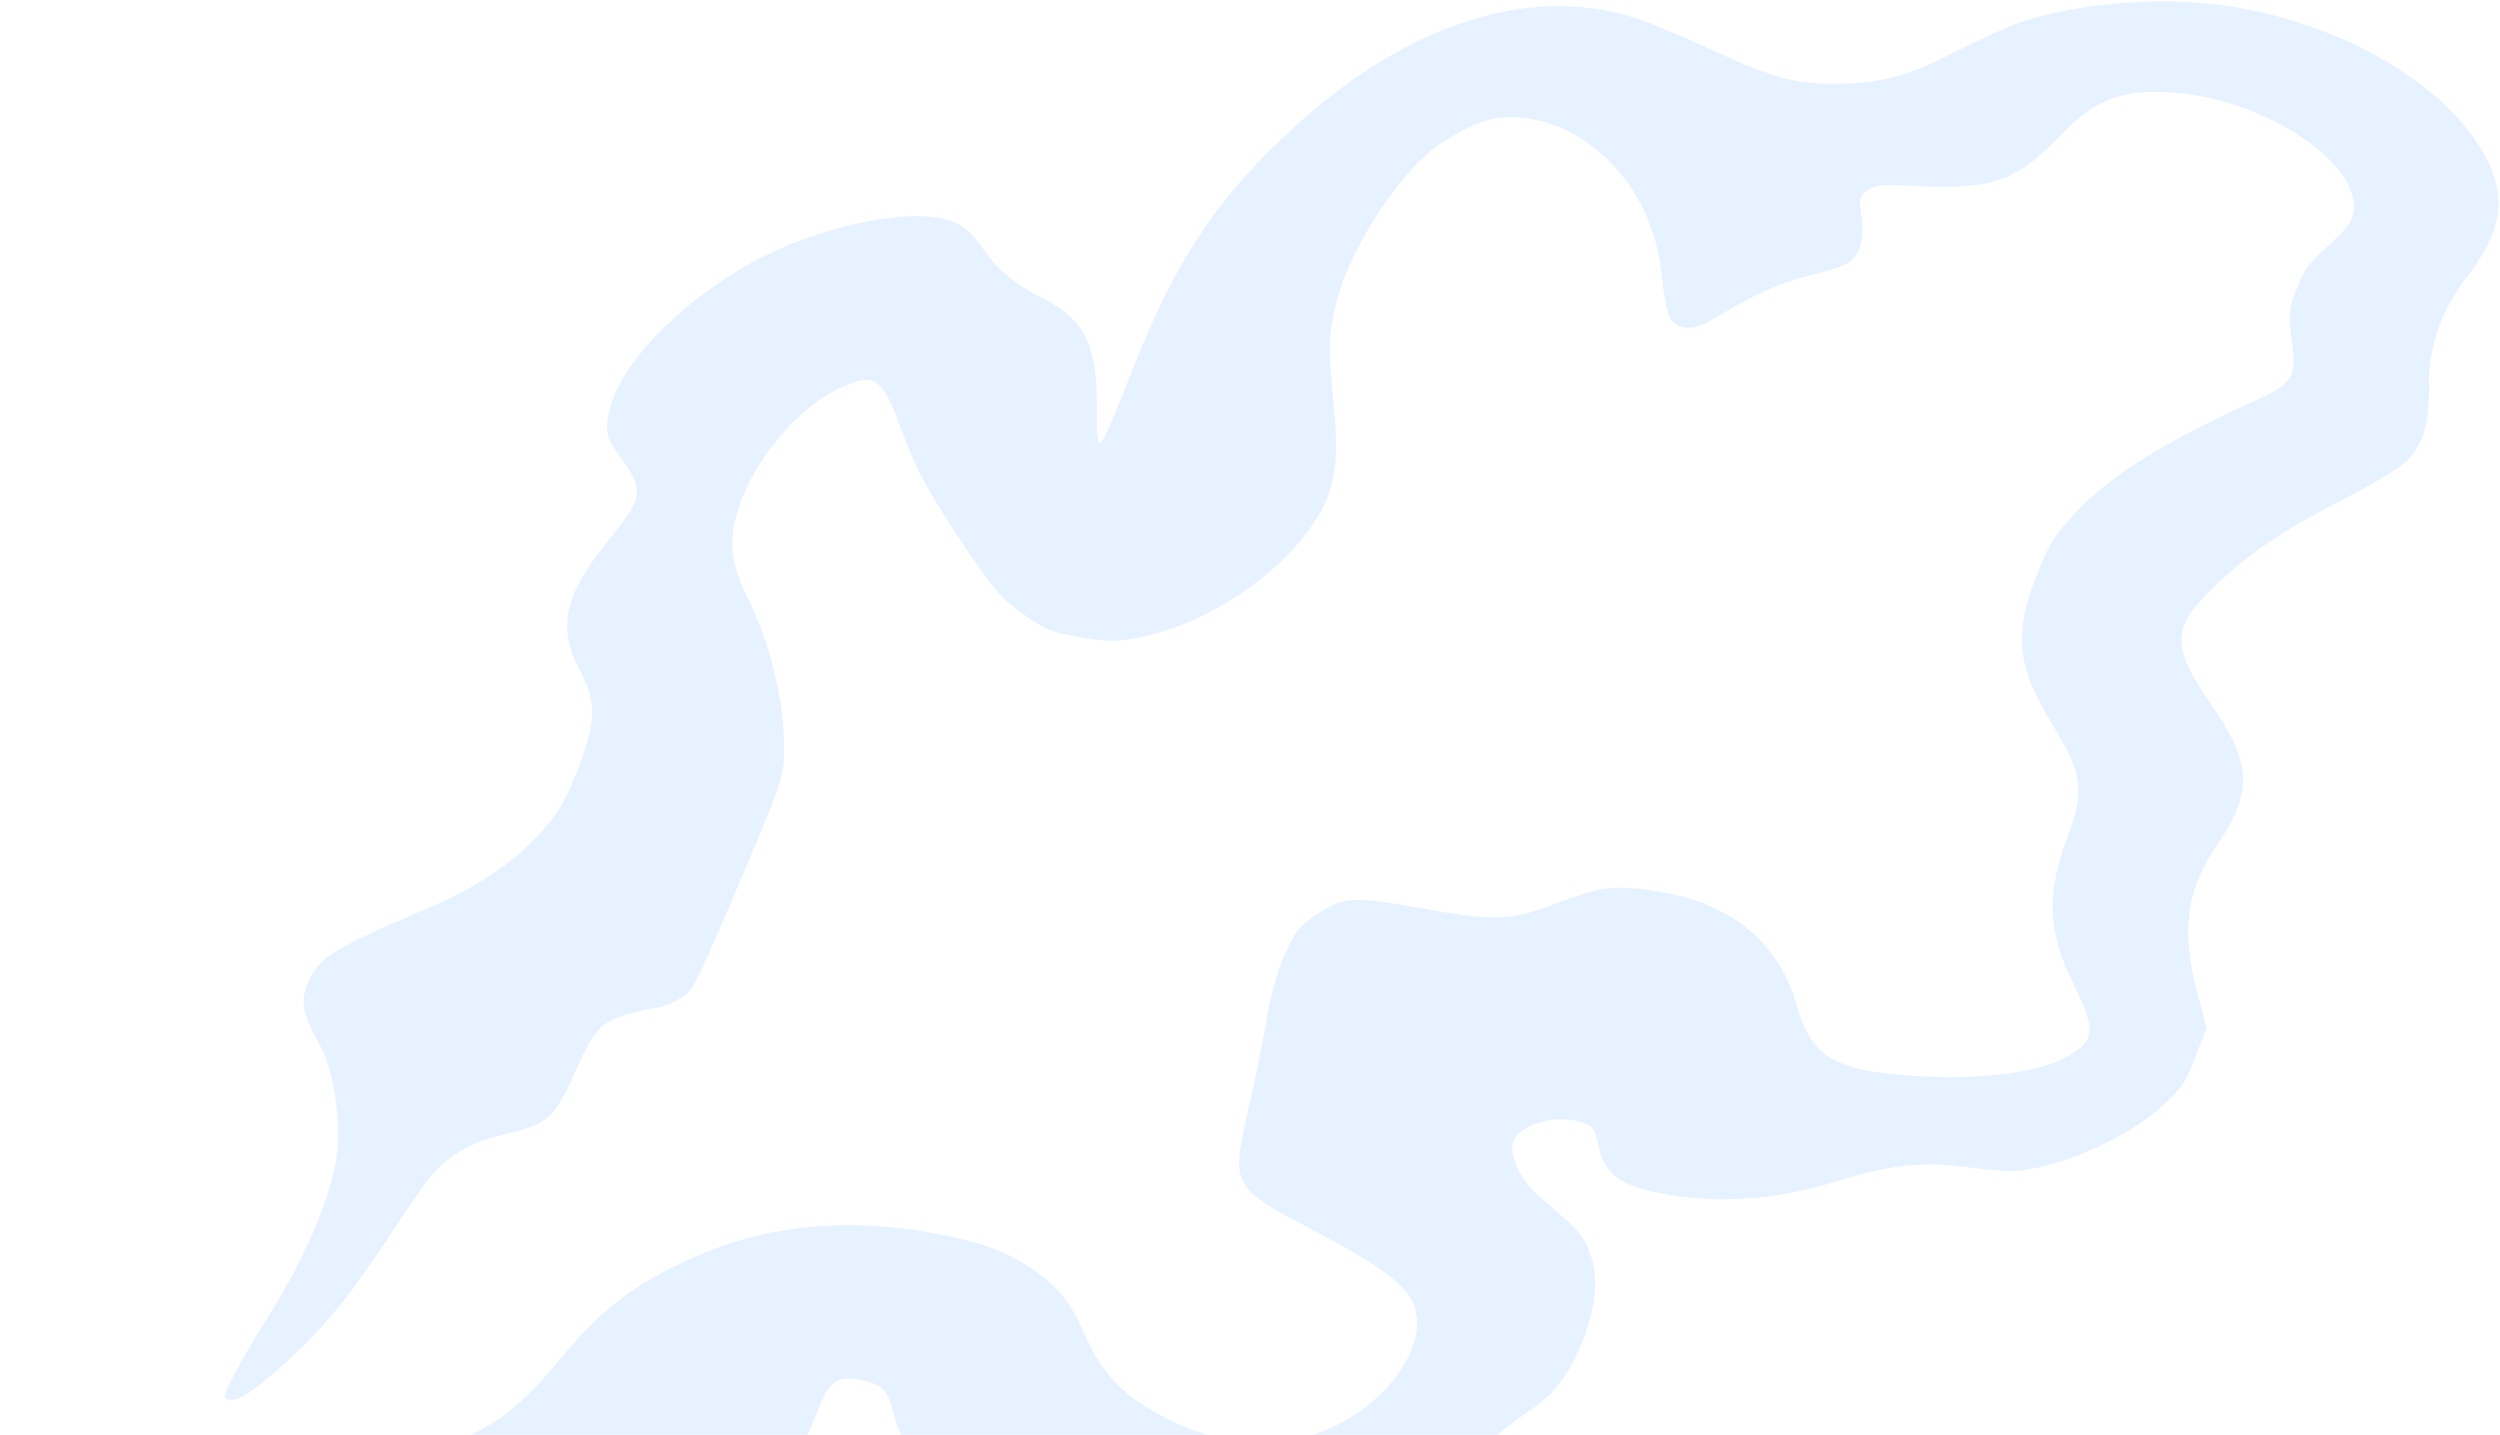 <svg width="1042" height="598" viewBox="0 0 1042 598" fill="none" xmlns="http://www.w3.org/2000/svg">
<path opacity="0.1" d="M909.835 0.732C887.243 -0.224 860.651 3.085 842.36 9.19C837.343 10.889 825.126 16.459 815.314 21.444C795.172 31.89 783.773 34.919 763.652 34.94C747.88 34.982 737.009 31.898 710.5 19.435C699.982 14.577 686.681 9.113 680.85 7.294C638.142 -6.184 587.807 9.507 541.712 50.993C507.687 81.671 490.287 107.516 471.954 154.345C465.895 169.964 460.134 183.518 458.937 184.445C457.53 185.479 456.915 180.584 457.145 170.052C457.357 144.014 452.136 133.276 434.932 124.482C422.514 118.038 416.027 112.726 409.56 103.471C405.109 97.231 401.52 93.953 397.106 92.37C379.182 85.429 336.92 94.999 307.77 112.679C277.942 130.81 255.974 155.468 253.449 174.074C252.35 180.796 253.048 182.886 258.611 190.58C268.68 204.806 268.331 207.003 253.18 225.753C235.123 248.105 232.295 261.445 241.608 279.35C248.683 292.653 248.483 300.512 241.298 319.466C236.113 332.834 233.891 336.832 227.56 344.513C216.245 358.126 200.195 369.256 178.523 378.461C137.529 395.994 132.42 399.228 127.901 410.876C125.18 417.891 126.374 423.023 133.552 436.061C138.814 445.397 142.178 466.536 140.558 480.218C138.65 497.235 127.697 523.311 112.641 547.433C106.07 557.892 98.779 570.204 96.668 574.785C92.903 582.33 92.855 582.886 96.003 583.412C99.938 584.069 108.743 577.789 122.836 564.358C136.827 551.192 146.944 538.507 162.061 515.522C169.567 503.951 177.545 492.458 179.673 489.995C187.463 481.149 197.113 475.714 210.504 472.737C228.182 468.643 231.201 466.047 239.693 446.748C249.167 425.78 250.885 424.376 275.161 419.694C277.515 419.241 281.588 417.385 284.247 415.715C288.73 412.8 290.123 410.073 304.115 377.458C324.639 329.303 326.436 324.67 326.728 315.276C327.514 295.535 321.864 270.349 312.541 251.174C304.392 234.591 303.277 226.231 307.724 212.175C313.852 192.058 332.747 169.705 350.289 161.642C364.959 154.932 367.806 157.099 376.434 181.091C381.787 195.374 386.841 204.816 399.623 224.146C414.153 245.883 417.537 249.69 426.759 256.163C436.401 262.848 438.136 263.561 450.728 265.664C462.849 267.689 465.364 267.687 476.872 265.24C500.412 260.294 527.109 243.754 542.571 224.633C556.063 208.001 558.644 196.594 555.794 167.648C553.514 144.576 553.682 139.389 557.184 125.176C561.909 106.515 579.08 78.237 594.22 64.699C601.452 58.156 613.607 51.448 621.871 49.587C631.967 47.328 645.664 50.039 656.508 56.22C676.723 68.053 689.779 88.839 692.497 114.239C693.344 121.991 694.877 130.14 695.834 131.991C698.393 137.493 705.525 138.12 712.773 133.694C730.034 123.329 742.145 117.601 752.607 115.262C758.883 113.773 766.096 111.596 768.708 110.482C774.867 107.565 777.38 100.656 775.831 90.39C774.774 82.744 774.874 82.056 778.416 79.406C781.229 77.339 784.107 76.833 789.873 77.092C829.612 79.644 839.282 76.75 858.718 56.46C874.204 40.303 886.903 36.082 911.661 39.232C944.915 43.378 979.416 65.914 980.978 84.356C981.504 91.209 979.642 94.281 968.612 104.136C962.11 110.097 960.193 112.877 957.215 120.554C953.977 128.469 953.792 131.539 955.183 141.778C957.399 156.806 955.746 159.771 941.284 166.375C899.359 185.445 877.776 199.174 862.145 216.999C855.29 224.733 853.483 228.095 848.4 241.199C839.312 264.627 840.779 277.697 855.169 301.524C868.389 323.183 869.117 329.083 861.165 350.446C852.909 373.026 853.663 388.796 864.101 409.849C873.742 429.5 873.41 433.813 861.411 440.547C847.952 448.023 818.684 450.885 787.794 447.556C762.989 444.962 754.503 438.752 748.897 419.071C741.026 391.4 719.463 374.831 686.315 370.843C671.104 369.007 666.447 369.779 647.588 376.917C629.827 383.815 622.073 383.929 591.847 378.456C563.144 373.379 559.531 373.621 547.077 382.392C541.085 386.606 539.634 388.619 535.516 397.937C532.323 404.874 529.673 414.297 528.077 424.46C526.574 433.088 523.198 450 520.411 461.937C512.917 494.651 513.18 494.836 548.277 513.244C571.641 525.603 582.652 533.081 587.424 540.22C599.728 558.625 575.308 591.33 543.093 599.196C523.064 604.165 503.073 600.825 482.177 589.019C466.806 580.249 459.566 572.556 452.686 557.454C445.752 542.061 441.677 537.011 430.611 529.242C419.282 521.289 407.196 517.015 385.946 513.465C346.28 506.837 311.841 511.795 278.444 529.188C260.648 538.336 249.091 547.821 234.714 565.01C215.976 587.389 208.112 593.404 186.073 602.688C163.46 612.158 154.726 620.847 142.199 646.66C134.98 661.38 132.909 664.558 125.887 670.995C109.138 686.519 82.952 694.828 41.789 697.676C11.991 699.744 5.605 700.651 2.535 703.379C-2.773 707.989 3.294 713.09 21.477 719.792C42.498 727.392 70.849 727.759 95.682 720.774C109.275 716.844 116.01 713.741 126.954 706.267C139.616 697.389 145.252 694.526 157.483 690.65C171.387 686.348 185.106 685.117 205.394 686.393C223.428 687.432 233.215 685.967 241.455 681.142C248.026 677.166 248.752 676.16 256.347 662.63C265.232 646.638 274.602 638.902 301.743 625.537C329.093 612.066 332.785 608.596 340.384 589.007C345.519 575.771 348.435 573.439 358.037 575.043C367.166 576.568 370.598 579.82 372.346 588.709C373.272 593.233 375.996 599.607 378.432 602.833C386.215 613.013 392.162 616.261 413.953 621.875C432.489 626.804 434.33 627.676 445.922 635.814C457.303 643.635 459.144 644.506 469.533 646.242C478.348 647.714 484.897 647.681 498.927 646.079C521.02 643.569 539.68 644.29 557.056 648.321C577.95 653.221 582.648 651.046 598.601 627.638C610.98 609.552 621.843 598.4 636.021 589.071C648.218 580.961 654.128 573.069 660.29 557.186C668.039 536.776 665.81 520.055 654.095 509.641C650.875 506.707 644.966 501.633 641.219 498.329C633.462 491.536 628.662 481.01 630.819 475.45C633.078 469.627 645.357 465.195 654.958 466.799C663.144 468.166 664.779 469.567 666.096 476.975C668.712 489.674 675.774 494.8 695.816 498.008C719.321 501.794 741.523 499.866 768.39 491.529C788.358 485.422 801.762 484.138 819.805 486.448C826.625 487.446 834.595 488.073 837.582 488.15C855.763 487.946 886.104 474.974 901.501 460.775C909.666 453.119 910.806 451.477 915.068 440.491L919.689 428.579L915.851 413.844C908.935 387.601 911.212 370.928 924.317 351.836C939.079 330.201 938.508 317.844 921.6 293.596C905.858 271.094 905.425 262.706 918.727 248.721C933.122 233.649 948.857 222.466 973.332 209.924C986.326 203.216 999.314 195.661 1001.97 193.145C1009.61 186.389 1012.63 176.886 1012.4 161.486C1012.11 144.524 1017.33 129.33 1029.06 114.235C1044.04 94.611 1045.28 79.315 1033.13 60.513C1011.97 27.802 960.469 2.849 909.835 0.732Z" fill="#017EFE"/>
</svg>
